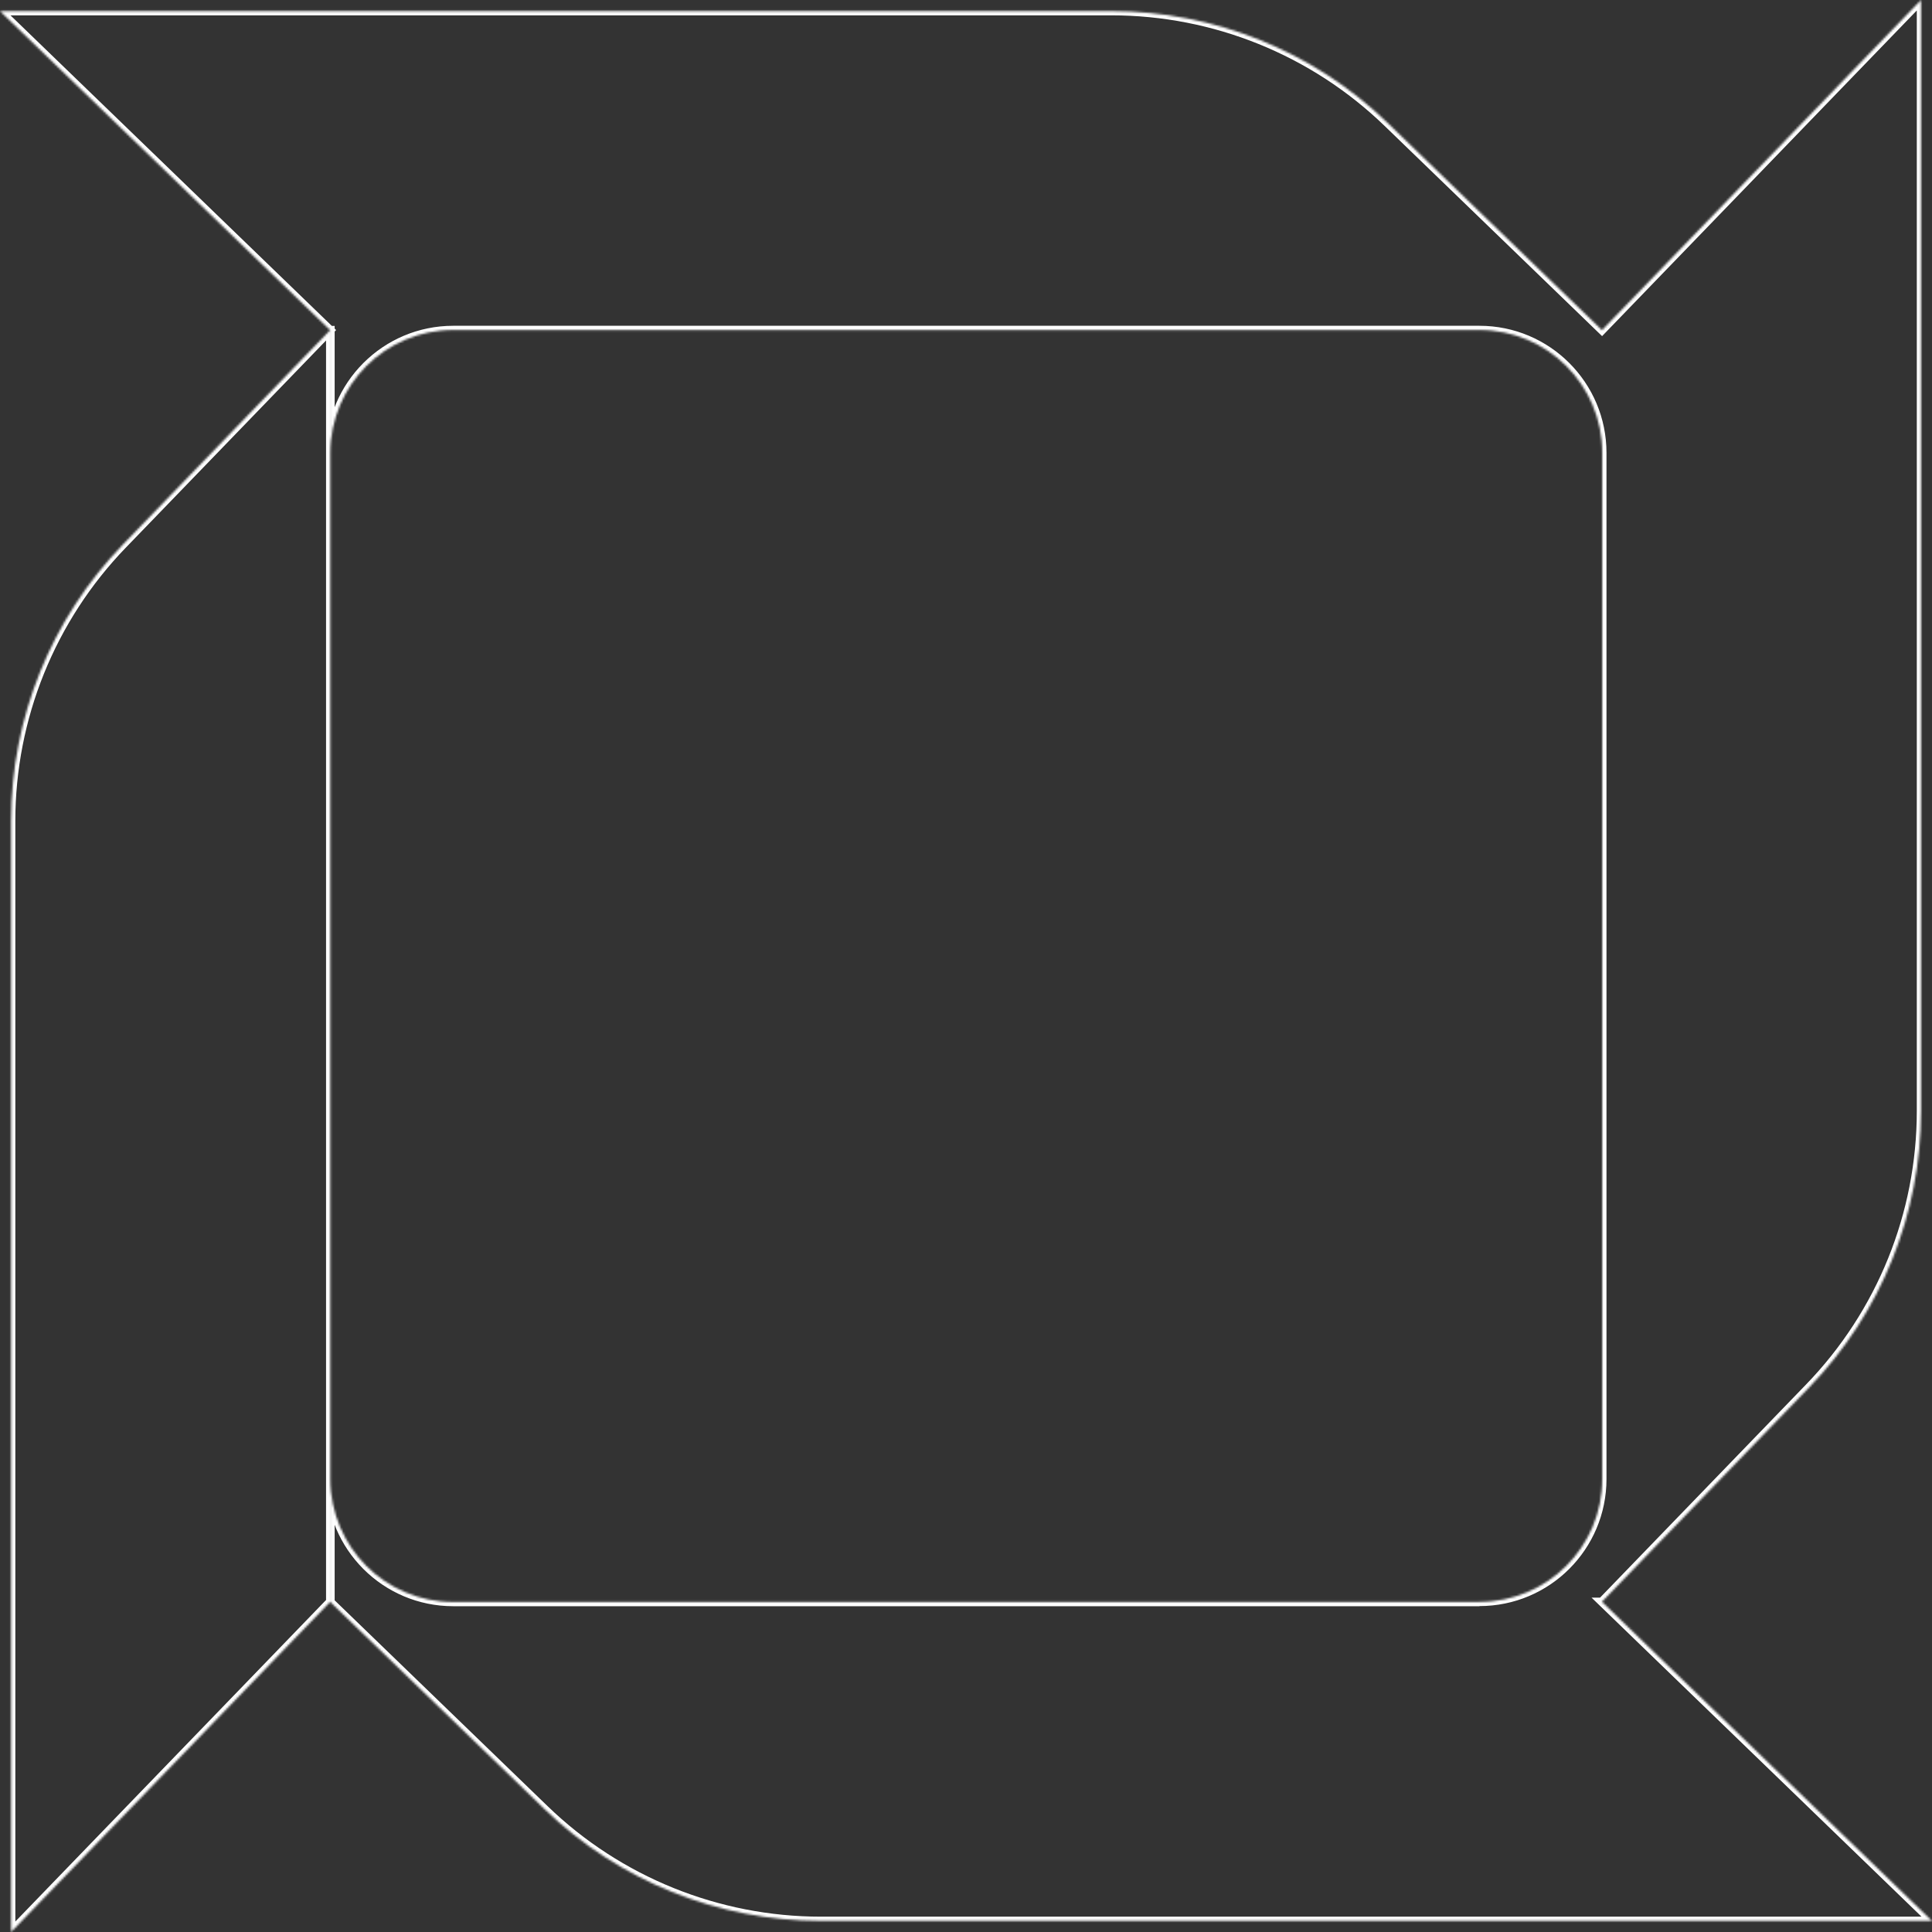 <svg width="914" height="914" viewBox="0 0 914 914" fill="none" xmlns="http://www.w3.org/2000/svg">
<rect x="0" y="0" width="914" height="914" fill="#333333" stroke="none"/>
<mask id="path-1-inside-1_32_116" fill="white">
<path d="M699.898 757.876H214.422C182.326 757.876 156.316 731.866 156.316 699.77V757.812H156.252V156.188H156.316V214.23C156.316 182.134 182.326 156.124 214.422 156.124H699.898C731.994 156.124 758.004 182.134 758.004 214.23V699.706C758.004 731.802 731.994 757.812 699.898 757.812M757.94 757.812H758.004V757.62L855.958 656.271C889.848 621.228 908.811 574.333 908.811 525.58V0L757.876 156.188L656.399 58.106C621.356 24.216 574.461 5.253 525.709 5.253H0L156.188 156.188L58.106 257.665C24.216 292.708 5.253 339.603 5.253 388.355V914L156.188 757.812L257.665 855.894C292.708 889.784 339.603 908.747 388.355 908.747H914L757.876 757.812H757.94Z"/>
</mask>
<path d="M156.316 757.812V759.812H158.316V757.812H156.316ZM156.252 757.812H154.252V759.812H156.252V757.812ZM156.252 156.188V154.188H154.252V156.188H156.252ZM156.316 156.188H158.316V154.188H156.316V156.188ZM758.004 757.812V759.812H760.004V757.812H758.004ZM758.004 757.62L756.566 756.23L756.004 756.811V757.62H758.004ZM855.958 656.271L854.52 654.88L854.52 654.881L855.958 656.271ZM908.811 0H910.811V-4.948L907.373 -1.39L908.811 0ZM757.876 156.188L756.486 157.626L757.924 159.016L759.314 157.578L757.876 156.188ZM656.399 58.106L655.009 59.544L655.009 59.544L656.399 58.106ZM0 5.253V3.253H-4.948L-1.39 6.691L0 5.253ZM156.188 156.188L157.626 157.578L159.016 156.14L157.578 154.75L156.188 156.188ZM58.106 257.665L59.544 259.055L59.544 259.055L58.106 257.665ZM5.253 914H3.253V918.948L6.691 915.39L5.253 914ZM156.188 757.812L157.578 756.374L156.14 754.984L154.75 756.422L156.188 757.812ZM257.665 855.894L259.055 854.456L259.055 854.456L257.665 855.894ZM914 908.747V910.747H918.946L915.39 907.309L914 908.747ZM757.876 757.812V755.812H752.93L756.486 759.25L757.876 757.812ZM699.898 755.876H214.422V759.876H699.898V755.876ZM214.422 755.876C183.431 755.876 158.316 730.762 158.316 699.77H154.316C154.316 732.971 181.221 759.876 214.422 759.876V755.876ZM154.316 699.77V757.812H158.316V699.77H154.316ZM156.316 755.812H156.252V759.812H156.316V755.812ZM158.252 757.812V156.188H154.252V757.812H158.252ZM156.252 158.188H156.316V154.188H156.252V158.188ZM154.316 156.188V214.23H158.316V156.188H154.316ZM158.316 214.23C158.316 183.238 183.431 158.124 214.422 158.124V154.124C181.221 154.124 154.316 181.029 154.316 214.23H158.316ZM214.422 158.124H699.898V154.124H214.422V158.124ZM699.898 158.124C730.89 158.124 756.004 183.238 756.004 214.23H760.004C760.004 181.029 733.099 154.124 699.898 154.124V158.124ZM756.004 214.23V699.706H760.004V214.23H756.004ZM756.004 699.706C756.004 730.698 730.89 755.812 699.898 755.812V759.812C733.099 759.812 760.004 732.907 760.004 699.706H756.004ZM757.94 759.812H758.004V755.812H757.94V759.812ZM760.004 757.812V757.62H756.004V757.812H760.004ZM759.442 759.01L857.396 657.661L854.52 654.881L756.566 756.23L759.442 759.01ZM857.396 657.661C891.646 622.245 910.811 574.852 910.811 525.58H906.811C906.811 573.814 888.049 620.211 854.52 654.88L857.396 657.661ZM910.811 525.58V0H906.811V525.58H910.811ZM907.373 -1.39L756.438 154.798L759.314 157.578L910.249 1.39L907.373 -1.39ZM759.266 154.75L657.789 56.668L655.009 59.544L756.486 157.626L759.266 154.75ZM657.789 56.668C622.373 22.418 574.98 3.253 525.709 3.253V7.253C573.943 7.253 620.339 26.015 655.009 59.544L657.789 56.668ZM525.709 3.253H0V7.253H525.709V3.253ZM-1.39 6.691L154.798 157.626L157.578 154.75L1.39 3.815L-1.39 6.691ZM154.75 154.798L56.668 256.275L59.544 259.055L157.626 157.578L154.75 154.798ZM56.668 256.275C22.418 291.691 3.253 339.084 3.253 388.355H7.253C7.253 340.122 26.015 293.725 59.544 259.055L56.668 256.275ZM3.253 388.355V914H7.253V388.355H3.253ZM6.691 915.39L157.626 759.202L154.75 756.422L3.815 912.61L6.691 915.39ZM154.798 759.25L256.275 857.332L259.055 854.456L157.578 756.374L154.798 759.25ZM256.275 857.332C291.691 891.582 339.084 910.747 388.355 910.747V906.747C340.122 906.747 293.725 887.985 259.055 854.456L256.275 857.332ZM388.355 910.747H914V906.747H388.355V910.747ZM915.39 907.309L759.266 756.374L756.486 759.25L912.61 910.185L915.39 907.309ZM757.876 759.812H757.94V755.812H757.876V759.812Z" fill="white" mask="url(#path-1-inside-1_32_116)"/>
</svg>
